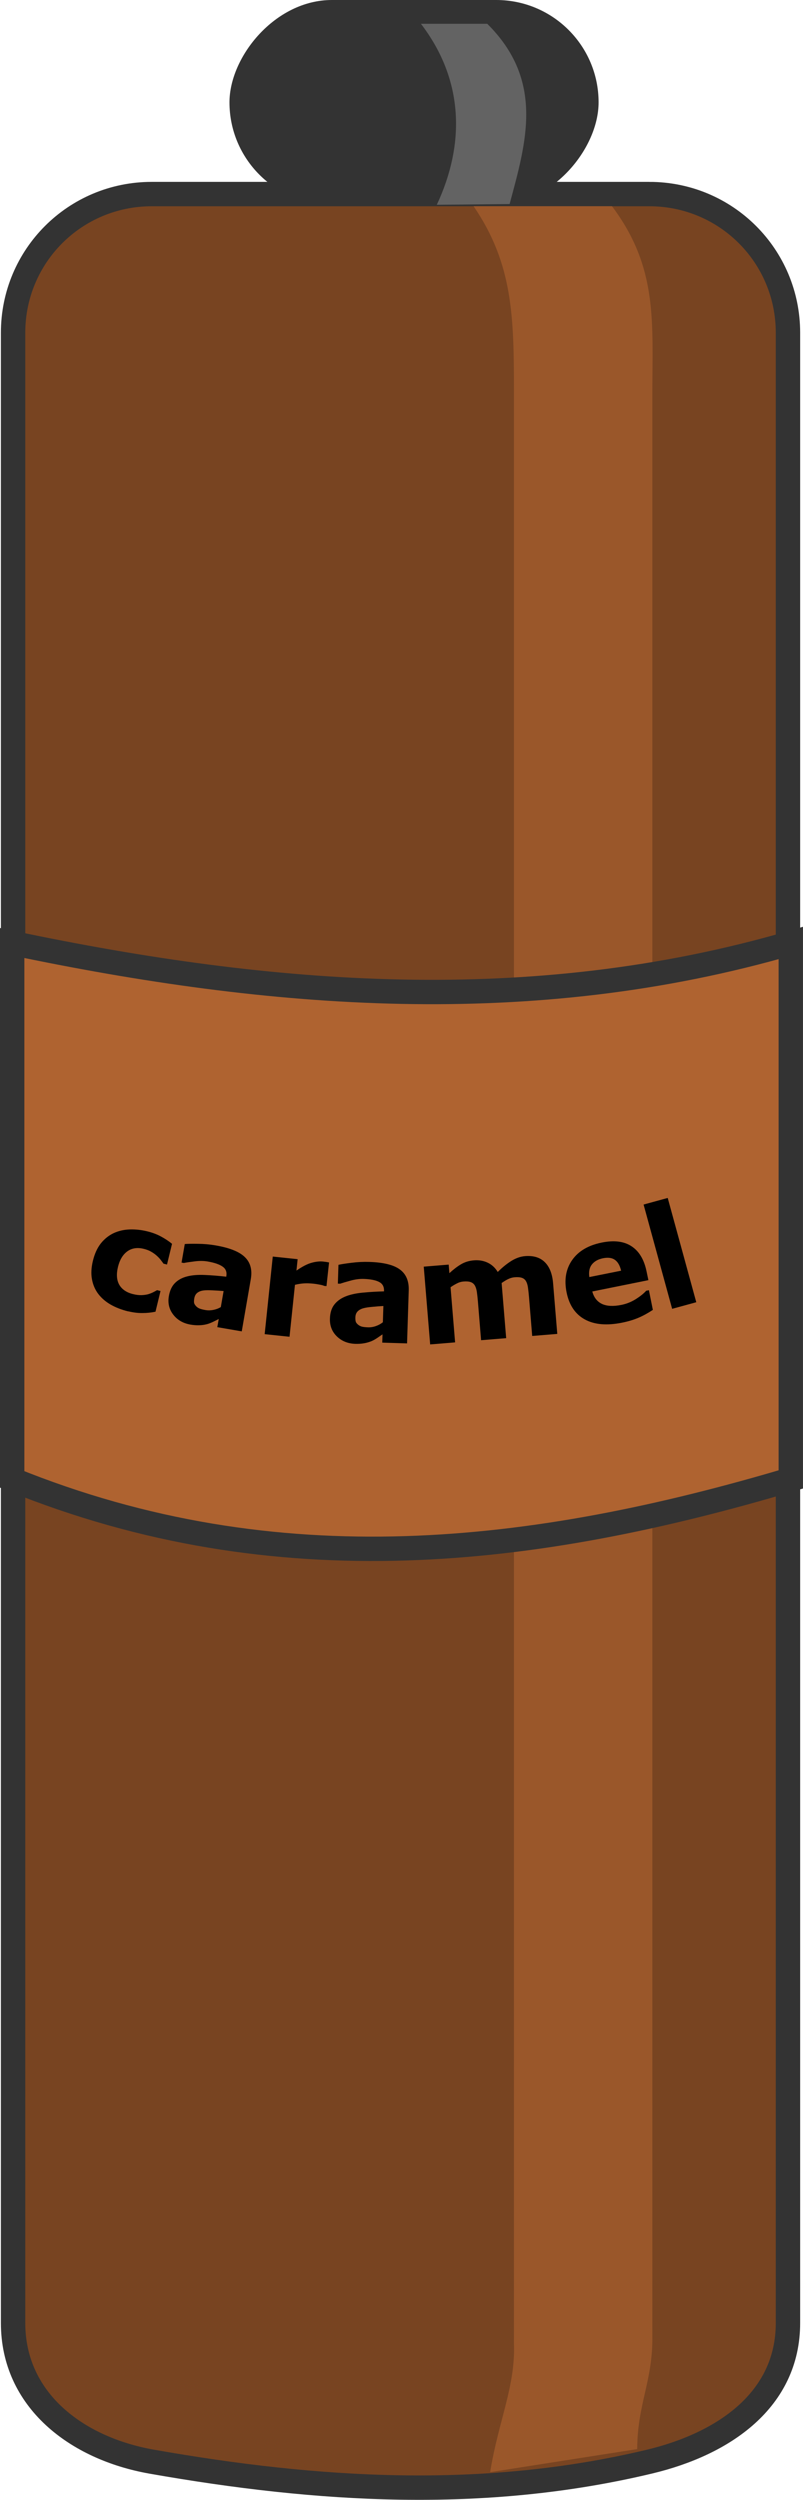 <?xml version="1.0" encoding="UTF-8" standalone="no"?>
<!-- Created with Inkscape (http://www.inkscape.org/) -->

<svg
   width="21.902mm"
   height="68.181mm"
   viewBox="0 0 21.902 68.181"
   version="1.1"
   id="svg6974"
   inkscape:version="1.2.1 (9c6d41e410, 2022-07-14)"
   sodipodi:docname="CaramelSirop.svg"
   xmlns:inkscape="http://www.inkscape.org/namespaces/inkscape"
   xmlns:sodipodi="http://sodipodi.sourceforge.net/DTD/sodipodi-0.dtd"
   xmlns="http://www.w3.org/2000/svg"
   xmlns:svg="http://www.w3.org/2000/svg">
  <sodipodi:namedview
     id="namedview6976"
     pagecolor="#ffffff"
     bordercolor="#666666"
     borderopacity="1.0"
     inkscape:showpageshadow="2"
     inkscape:pageopacity="0.0"
     inkscape:pagecheckerboard="0"
     inkscape:deskcolor="#d1d1d1"
     inkscape:document-units="mm"
     showgrid="false"
     inkscape:zoom="0.84096521"
     inkscape:cx="134.36941"
     inkscape:cy="138.5313"
     inkscape:window-width="1600"
     inkscape:window-height="838"
     inkscape:window-x="-6"
     inkscape:window-y="-6"
     inkscape:window-maximized="1"
     inkscape:current-layer="layer1" />
  <defs
     id="defs6971" />
  <g
     inkscape:label="Calque 1"
     inkscape:groupmode="layer"
     id="layer1"
     transform="translate(-112.727,-67.585)">
    <path
       id="rect440-7"
       style="opacity:0.999;fill:none;stroke:#000000;stroke-width:0.665;stop-color:#000000"
       d="m 112.922,103.939 c 7.079,2.337 14.158,2.679 21.237,0"
       sodipodi:nodetypes="cc" />
    <path
       id="rect3619"
       style="opacity:0.999;fill:#784421;stroke:#333333;stroke-width:0.665;stop-color:#000000"
       d="m 130.437,72.878 h -13.571 c -2.095,0 -3.782,1.687 -3.782,3.782 V 130.943 c 0,2.095 1.719,3.418 3.782,3.782 4.524,0.797 9.047,1.081 13.571,0 2.038,-0.487 3.782,-1.687 3.782,-3.782 V 76.66 c 0,-2.095 -1.687,-3.782 -3.782,-3.782 z"
       sodipodi:nodetypes="sssssssss" />
    <rect
       style="opacity:0.999;fill:#333333;stroke-width:0.665;stop-color:#000000"
       id="rect3621"
       width="10.068"
       height="5.584"
       x="-129.054"
       y="67.585"
       ry="2.792"
       transform="scale(-1,1)" />
    <path
       id="path3625"
       style="opacity:0.999;fill:#9a572a;stroke-width:0.665;stop-color:#000000"
       d="m 125.644,73.209 h 3.775 c 1.26,1.678 1.101,3.159 1.101,5.152 V 131.276 c 0.021,1.239 -0.409,1.867 -0.413,3.106 l -4.011,0.629 c 0.226,-1.4 0.695,-2.348 0.649,-3.513 V 78.282 c 0,-2.053 -0.026,-3.5 -1.101,-5.073 z"
       sodipodi:nodetypes="cccccccccc" />
    <path
       id="path3627"
       style="opacity:0.999;fill:#af6330;fill-opacity:1;stroke:#333333;stroke-width:0.665;stop-color:#000000"
       d="m 113.059,93.305 c 7.079,1.487 14.158,2.054 21.237,0 v 14.63 c -6.957,2.069 -13.985,2.941 -21.237,0 z"
       sodipodi:nodetypes="ccccc" />
    <g
       aria-label="caramel"
       transform="translate(-0.111,-1.613)"
       id="text3631"
       style="font-size:3.881px;line-height:1.25;-inkscape-font-specification:'sans-serif, Normal';text-align:center;letter-spacing:0px;word-spacing:0px;text-anchor:middle;stroke-width:0.265">
      <path
         d="m 116.338,104.966 q -0.271,-0.066 -0.48,-0.185 -0.207,-0.119 -0.34,-0.293 -0.131,-0.174 -0.172,-0.401 -0.041,-0.226 0.026,-0.501 0.07,-0.289 0.217,-0.476 0.149,-0.186 0.355,-0.282 0.199,-0.09 0.433,-0.098 0.234,-0.007 0.47,0.05 0.212,0.051 0.379,0.141 0.167,0.089 0.304,0.201 l -0.137,0.565 -0.094,-0.023 q -0.031,-0.043 -0.075,-0.1 -0.043,-0.057 -0.112,-0.119 -0.066,-0.059 -0.15,-0.107 -0.084,-0.05 -0.203,-0.079 -0.265,-0.065 -0.45,0.07 -0.182,0.133 -0.253,0.422 -0.072,0.298 0.035,0.488 0.11,0.19 0.379,0.256 0.125,0.03 0.231,0.027 0.108,-0.005 0.184,-0.027 0.072,-0.022 0.129,-0.051 0.058,-0.029 0.108,-0.058 l 0.094,0.023 -0.137,0.565 q -0.174,0.036 -0.356,0.036 -0.18,0.003 -0.386,-0.047 z"
         style="font-weight:bold"
         id="path274" />
      <path
         d="m 118.861,104.847 0.076,-0.437 q -0.138,-0.012 -0.3,-0.019 -0.162,-0.009 -0.249,0.003 -0.106,0.014 -0.171,0.067 -0.063,0.051 -0.08,0.15 -0.011,0.065 -0.007,0.108 0.004,0.043 0.042,0.088 0.036,0.045 0.093,0.074 0.057,0.027 0.184,0.049 0.101,0.017 0.211,-0.006 0.112,-0.023 0.202,-0.077 z m -0.056,0.325 q -0.061,0.032 -0.152,0.076 -0.09,0.044 -0.167,0.065 -0.107,0.028 -0.217,0.03 -0.11,0.004 -0.237,-0.018 -0.299,-0.052 -0.468,-0.271 -0.17,-0.22 -0.12,-0.507 0.04,-0.23 0.168,-0.357 0.128,-0.128 0.331,-0.179 0.201,-0.052 0.484,-0.039 0.282,0.012 0.582,0.047 l 0.002,-0.011 q 0.03,-0.174 -0.101,-0.264 -0.13,-0.092 -0.407,-0.14 -0.166,-0.029 -0.365,-0.002 -0.199,0.025 -0.286,0.043 l -0.062,-0.011 0.088,-0.506 q 0.111,-0.01 0.357,-0.006 0.248,0.002 0.488,0.044 0.573,0.099 0.796,0.321 0.225,0.22 0.16,0.597 l -0.247,1.426 -0.667,-0.115 z"
         style="font-weight:bold"
         id="path276" />
      <path
         d="m 121.743,104.276 -0.06,-0.006 q -0.042,-0.02 -0.137,-0.037 -0.095,-0.018 -0.159,-0.024 -0.145,-0.015 -0.258,-0.008 -0.113,0.007 -0.246,0.039 l -0.148,1.417 -0.678,-0.071 0.221,-2.116 0.678,0.071 -0.032,0.311 q 0.244,-0.169 0.417,-0.214 0.173,-0.047 0.312,-0.032 0.036,0.004 0.081,0.01 0.045,0.007 0.079,0.014 z"
         style="font-weight:bold"
         id="path278" />
      <path
         d="m 123.281,105.261 0.014,-0.443 q -0.139,0.007 -0.3,0.023 -0.162,0.014 -0.246,0.038 -0.103,0.029 -0.16,0.09 -0.055,0.059 -0.058,0.159 -0.002,0.066 0.008,0.108 0.01,0.042 0.054,0.081 0.042,0.039 0.102,0.06 0.06,0.019 0.189,0.023 0.102,0.003 0.208,-0.035 0.107,-0.038 0.189,-0.104 z m -0.01,0.33 q -0.056,0.04 -0.14,0.096 -0.083,0.056 -0.156,0.088 -0.102,0.042 -0.21,0.06 -0.109,0.019 -0.237,0.015 -0.303,-0.01 -0.502,-0.203 -0.199,-0.194 -0.189,-0.486 0.007,-0.233 0.116,-0.377 0.109,-0.144 0.303,-0.224 0.192,-0.079 0.473,-0.106 0.281,-0.027 0.583,-0.035 l 3.6e-4,-0.011 q 0.006,-0.176 -0.136,-0.247 -0.142,-0.073 -0.422,-0.082 -0.169,-0.005 -0.362,0.049 -0.193,0.053 -0.277,0.082 l -0.062,-0.002 0.016,-0.513 q 0.109,-0.025 0.352,-0.055 0.246,-0.032 0.49,-0.024 0.581,0.018 0.833,0.206 0.254,0.186 0.242,0.569 l -0.046,1.447 -0.676,-0.021 z"
         style="font-weight:bold"
         id="path280" />
      <path
         d="m 126.52,104.192 0.124,1.503 -0.684,0.056 -0.087,-1.059 q -0.013,-0.155 -0.029,-0.262 -0.017,-0.109 -0.056,-0.174 -0.04,-0.065 -0.112,-0.09 -0.071,-0.026 -0.195,-0.016 -0.1,0.008 -0.191,0.058 -0.091,0.047 -0.163,0.099 l 0.124,1.503 -0.68,0.056 -0.175,-2.121 0.68,-0.056 0.019,0.234 q 0.164,-0.152 0.318,-0.243 0.154,-0.091 0.349,-0.107 0.21,-0.017 0.378,0.064 0.168,0.079 0.274,0.253 0.19,-0.189 0.374,-0.303 0.185,-0.114 0.37,-0.129 0.344,-0.028 0.538,0.163 0.196,0.191 0.228,0.578 l 0.114,1.38 -0.684,0.056 -0.087,-1.059 q -0.013,-0.157 -0.029,-0.264 -0.015,-0.107 -0.054,-0.172 -0.038,-0.065 -0.11,-0.09 -0.072,-0.026 -0.199,-0.016 -0.085,0.007 -0.164,0.044 -0.079,0.035 -0.19,0.113 z"
         style="font-weight:bold"
         id="path282" />
      <path
         d="m 130.523,104.113 -1.53,0.309 q 0.064,0.242 0.261,0.338 0.199,0.095 0.533,0.028 0.212,-0.043 0.395,-0.159 0.183,-0.116 0.281,-0.227 l 0.074,-0.015 0.108,0.537 q -0.208,0.137 -0.401,0.218 -0.192,0.081 -0.436,0.13 -0.628,0.127 -1.019,-0.088 -0.391,-0.215 -0.497,-0.737 -0.104,-0.516 0.151,-0.881 0.256,-0.367 0.808,-0.478 0.509,-0.103 0.817,0.104 0.308,0.205 0.406,0.687 z m -0.744,-0.258 q -0.048,-0.209 -0.168,-0.295 -0.12,-0.086 -0.328,-0.044 -0.193,0.039 -0.297,0.164 -0.104,0.125 -0.074,0.349 z"
         style="font-weight:bold"
         id="path284" />
      <path
         d="m 131.829,104.715 -0.658,0.18 -0.779,-2.844 0.658,-0.18 z"
         style="font-weight:bold"
         id="path286" />
    </g>
    <path
       style="fill:#636363;fill-opacity:1;stroke:none;stroke-width:0.265px;stroke-linecap:butt;stroke-linejoin:miter;stroke-opacity:1"
       d="m 124.208,68.234 c 1.182,1.542 1.201,3.296 0.433,4.936 l 1.986,-0.02 c 0.446,-1.666 0.964,-3.355 -0.61,-4.916 z"
       id="path3637"
       sodipodi:nodetypes="ccccc" />
  </g>
</svg>
